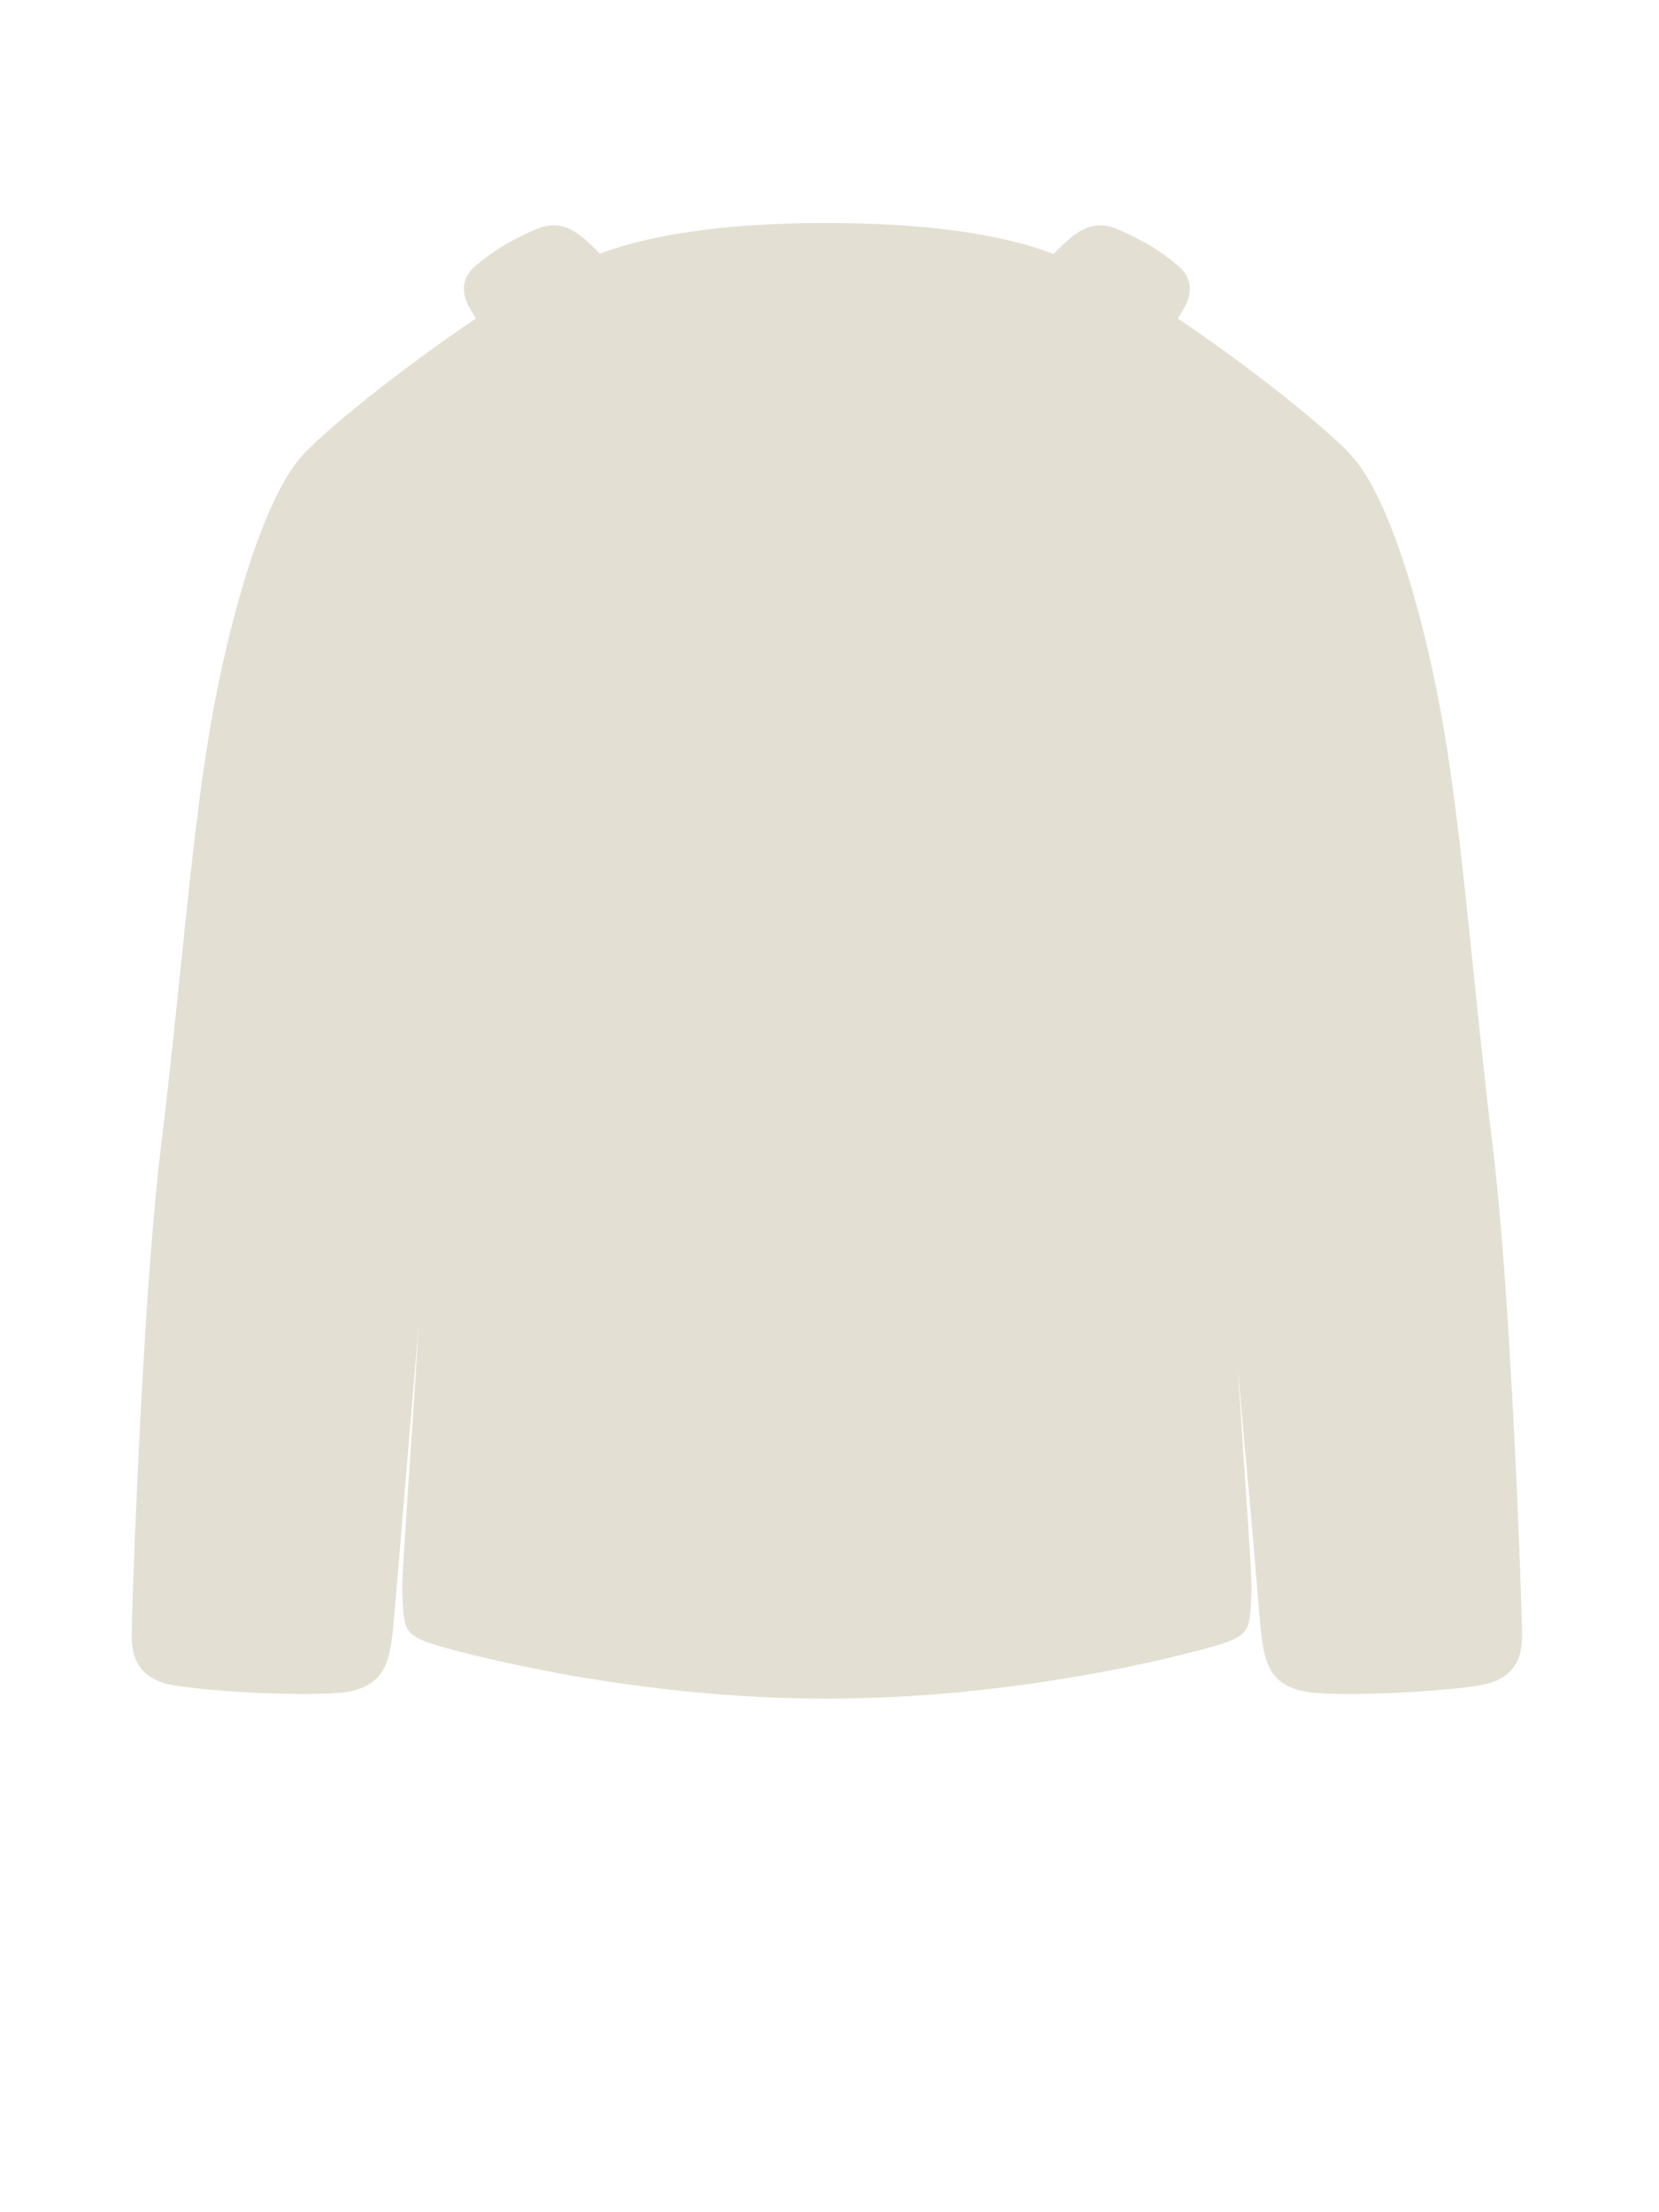 <svg width="63" height="84" viewBox="0 0 63 84" fill="none" xmlns="http://www.w3.org/2000/svg">
<path d="M31.402 64.5C24.25 64.5 18.148 62.922 16.703 62.51C15.257 62.097 15.351 61.84 15.277 60.47C15.242 59.822 15.559 55.915 15.904 50.282C15.619 53.614 15.377 56.541 15.2 58.652C15.036 60.618 14.929 61.878 14.9 62.1C14.771 63.07 14.6 63.9 13.4 64.2C12.2 64.5 7.1 64.2 6.2 63.9C5.3 63.6 5 63 5 62.1C5 61.815 5.04 60.433 5.117 58.491C5.284 54.311 5.623 47.537 6.113 43.537C6.829 37.678 7.17 32.845 7.838 28.5C8.507 24.155 9.884 19.071 11.473 17.304C11.958 16.764 13.147 15.729 14.704 14.527C15.705 13.755 16.858 12.914 18.073 12.091C17.995 11.971 17.924 11.854 17.86 11.743C17.559 11.214 17.44 10.605 18.089 10.068C18.738 9.531 19.323 9.155 20.355 8.704C21.361 8.266 22.014 8.846 22.784 9.633C24.936 8.808 28.031 8.466 31.401 8.466C34.786 8.466 37.854 8.811 40.007 9.643C40.782 8.851 41.437 8.264 42.447 8.705C43.48 9.155 44.064 9.531 44.713 10.068C45.362 10.605 45.243 11.214 44.942 11.743C44.878 11.855 44.806 11.972 44.728 12.092C45.944 12.915 47.097 13.756 48.098 14.528C49.654 15.73 50.842 16.764 51.327 17.304C52.916 19.071 54.294 24.155 54.962 28.5C55.63 32.845 55.971 37.678 56.687 43.537C57.177 47.537 57.517 54.311 57.683 58.491C57.76 60.433 57.8 61.815 57.8 62.1C57.8 63 57.5 63.6 56.6 63.9C55.7 64.2 50.6 64.5 49.4 64.2C48.2 63.9 48.029 63.07 47.9 62.1C47.871 61.878 47.764 60.618 47.6 58.652C47.445 56.802 47.24 54.72 47 51.894C47.303 56.653 47.558 59.885 47.526 60.47C47.452 61.84 47.546 62.097 46.1 62.51C44.655 62.922 38.553 64.5 31.402 64.5Z" fill="#E3E0D3"/>
</svg>
